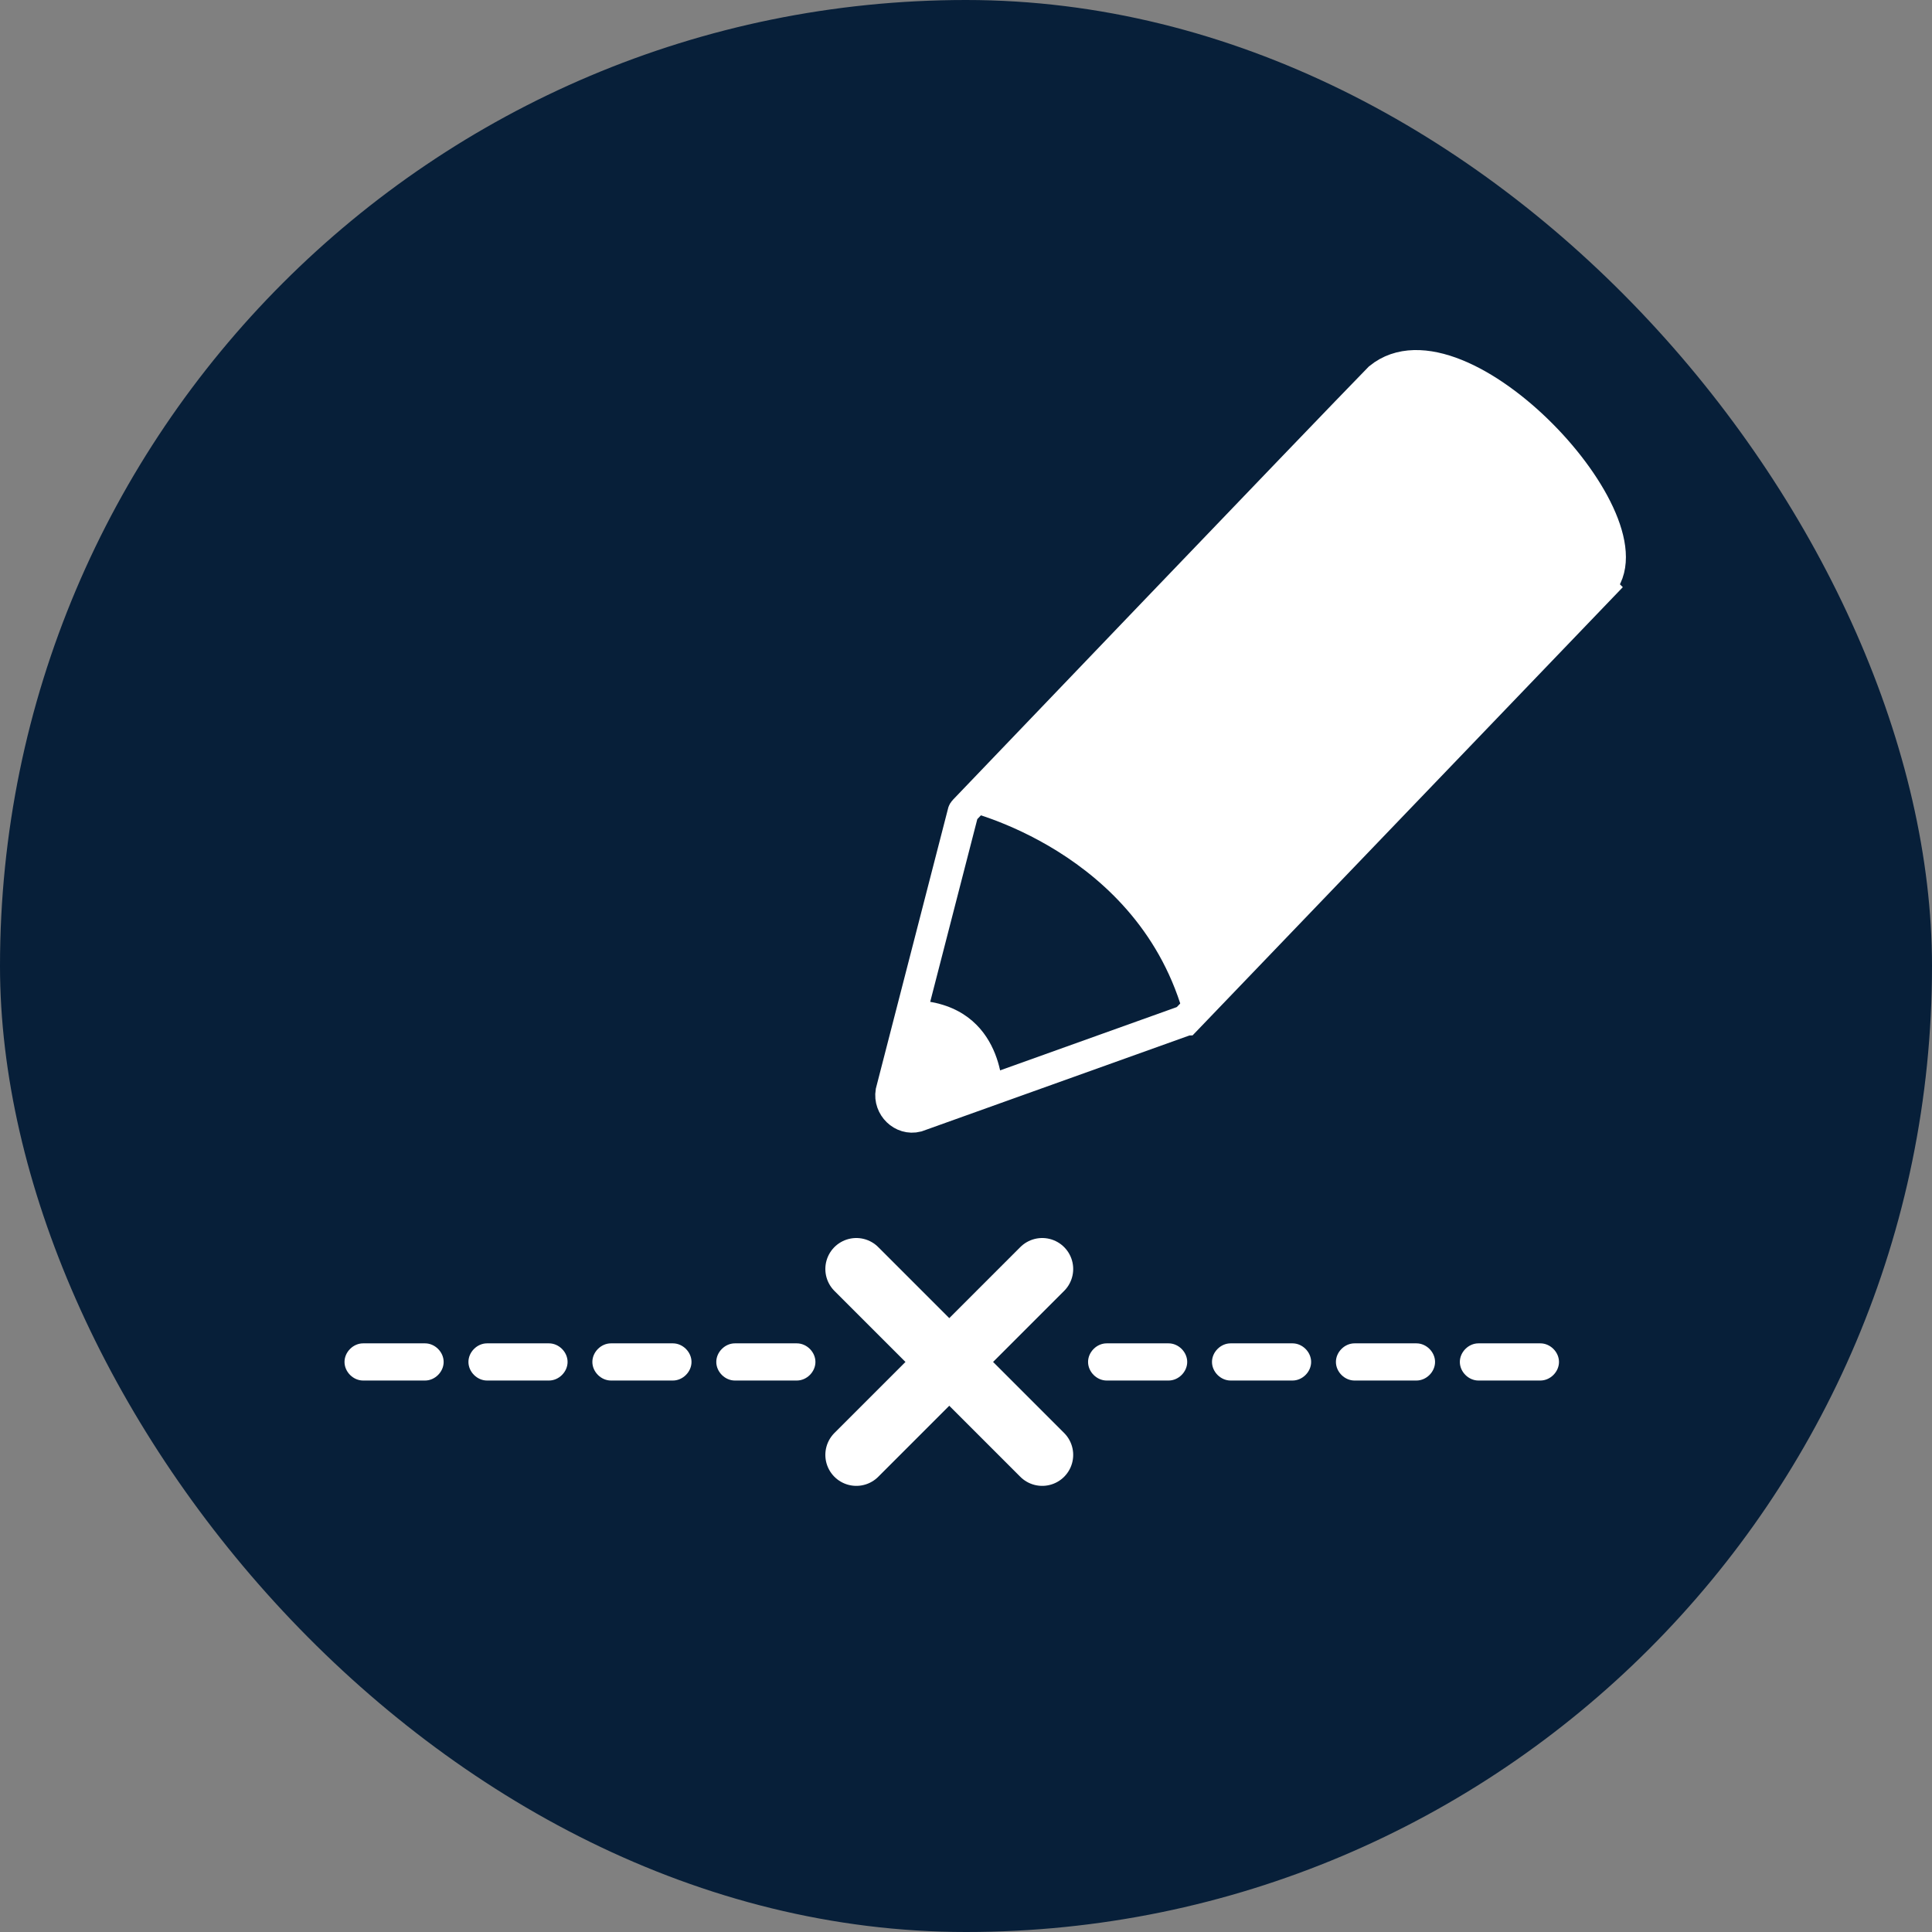 <?xml version="1.0" encoding="UTF-8"?>
<svg xmlns="http://www.w3.org/2000/svg" viewBox="0 0 15.59 15.59">
  <rect x="0" y="0" width="15.59" height="15.59" fill="#808080" stroke="none"/>
  <defs>
    <style>
      .cls-1 {
        stroke-width: .25px;
      }

      .cls-1, .cls-2 {
        fill: none;
        stroke: #fff;
        stroke-miterlimit: 10;
      }

      .cls-2 {
        stroke-linecap: round;
        stroke-width: .5px;
      }

      .cls-3 {
        fill: #071f39;
      }

      .cls-3, .cls-4 {
        stroke-width: 0px;
      }

      .cls-4 {
        fill: #fff;
      }
    </style>
  </defs>
  <g id="Cirkel">
    <rect class="cls-3" x="0" y="0" width="15.59" height="15.59" rx="7.8" ry="7.8"/>
  </g>
  <g id="ICONS">
    <g>
      <path class="cls-4" d="M8.93,10.84c-.08,0-.15.07-.15.15s.07.15.15.15h.5c.08,0,.15-.07.15-.15s-.07-.15-.15-.15h-.5Z"/>
      <path class="cls-4" d="M9.93,10.84c-.08,0-.15.07-.15.15s.07.15.15.15h.5c.08,0,.15-.07.15-.15s-.07-.15-.15-.15h-.5Z"/>
      <path class="cls-4" d="M10.78,10.99c0,.08.07.15.15.15h.5c.08,0,.15-.07.15-.15s-.07-.15-.15-.15h-.5c-.08,0-.15.07-.15.15Z"/>
      <path class="cls-4" d="M3.58,10.99c0-.08-.07-.15-.15-.15h-.5c-.08,0-.15.07-.15.15s.07.15.15.15h.5c.08,0,.15-.07.15-.15Z"/>
      <path class="cls-4" d="M12.43,10.84h-.5c-.08,0-.15.07-.15.15s.07.15.15.15h.5c.08,0,.15-.07.15-.15s-.07-.15-.15-.15Z"/>
      <path class="cls-4" d="M3.93,11.14h.5c.08,0,.15-.07.15-.15s-.07-.15-.15-.15h-.5c-.08,0-.15.07-.15.15s.07.15.15.15Z"/>
      <path class="cls-4" d="M4.93,10.84c-.08,0-.15.07-.15.15s.07.15.15.15h.5c.08,0,.15-.07.15-.15s-.07-.15-.15-.15h-.5Z"/>
      <path class="cls-4" d="M5.93,10.84c-.08,0-.15.07-.15.15s.07.15.15.15h.5c.08,0,.15-.07.15-.15s-.07-.15-.15-.15h-.5Z"/>
    </g>
    <line class="cls-2" x1="6.91" y1="10.24" x2="8.41" y2="11.74"/>
    <line class="cls-2" x1="8.41" y1="10.24" x2="6.91" y2="11.74"/>
    <g>
      <g>
        <path class="cls-1" d="M12.92,4.74l-3.35,3.49s-.01,0-.02.01l-2.15.77c-.12.03-.23-.08-.21-.2l.58-2.25s0-.01.01-.02c0,0,2.91-3.04,3.35-3.49.65-.53,2.25,1.19,1.78,1.68Z"/>
        <path class="cls-4" d="M7.33,8.07c.77,0,.76.73.76.73l-.85.17s.16-.51.09-.89Z"/>
      </g>
      <g>
        <path class="cls-4" d="M9.62,8c-.35-.97-1.21-1.37-1.6-1.51l3.18-3.31s.05,0,.07,0c.44,0,1.48.15,1.53,1.57l-3.17,3.25Z"/>
        <path class="cls-4" d="M11.26,3.3c.49,0,1.32.18,1.4,1.34l-3,3.12c-.35-.76-1-1.15-1.43-1.33l3.01-3.14s0,0,.01,0M11.26,3.05c-.08,0-.13,0-.13,0l-3.35,3.49s1.42.32,1.78,1.68l3.35-3.49c-.05-1.56-1.26-1.69-1.65-1.69h0Z"/>
      </g>
    </g>
  </g>
</svg>